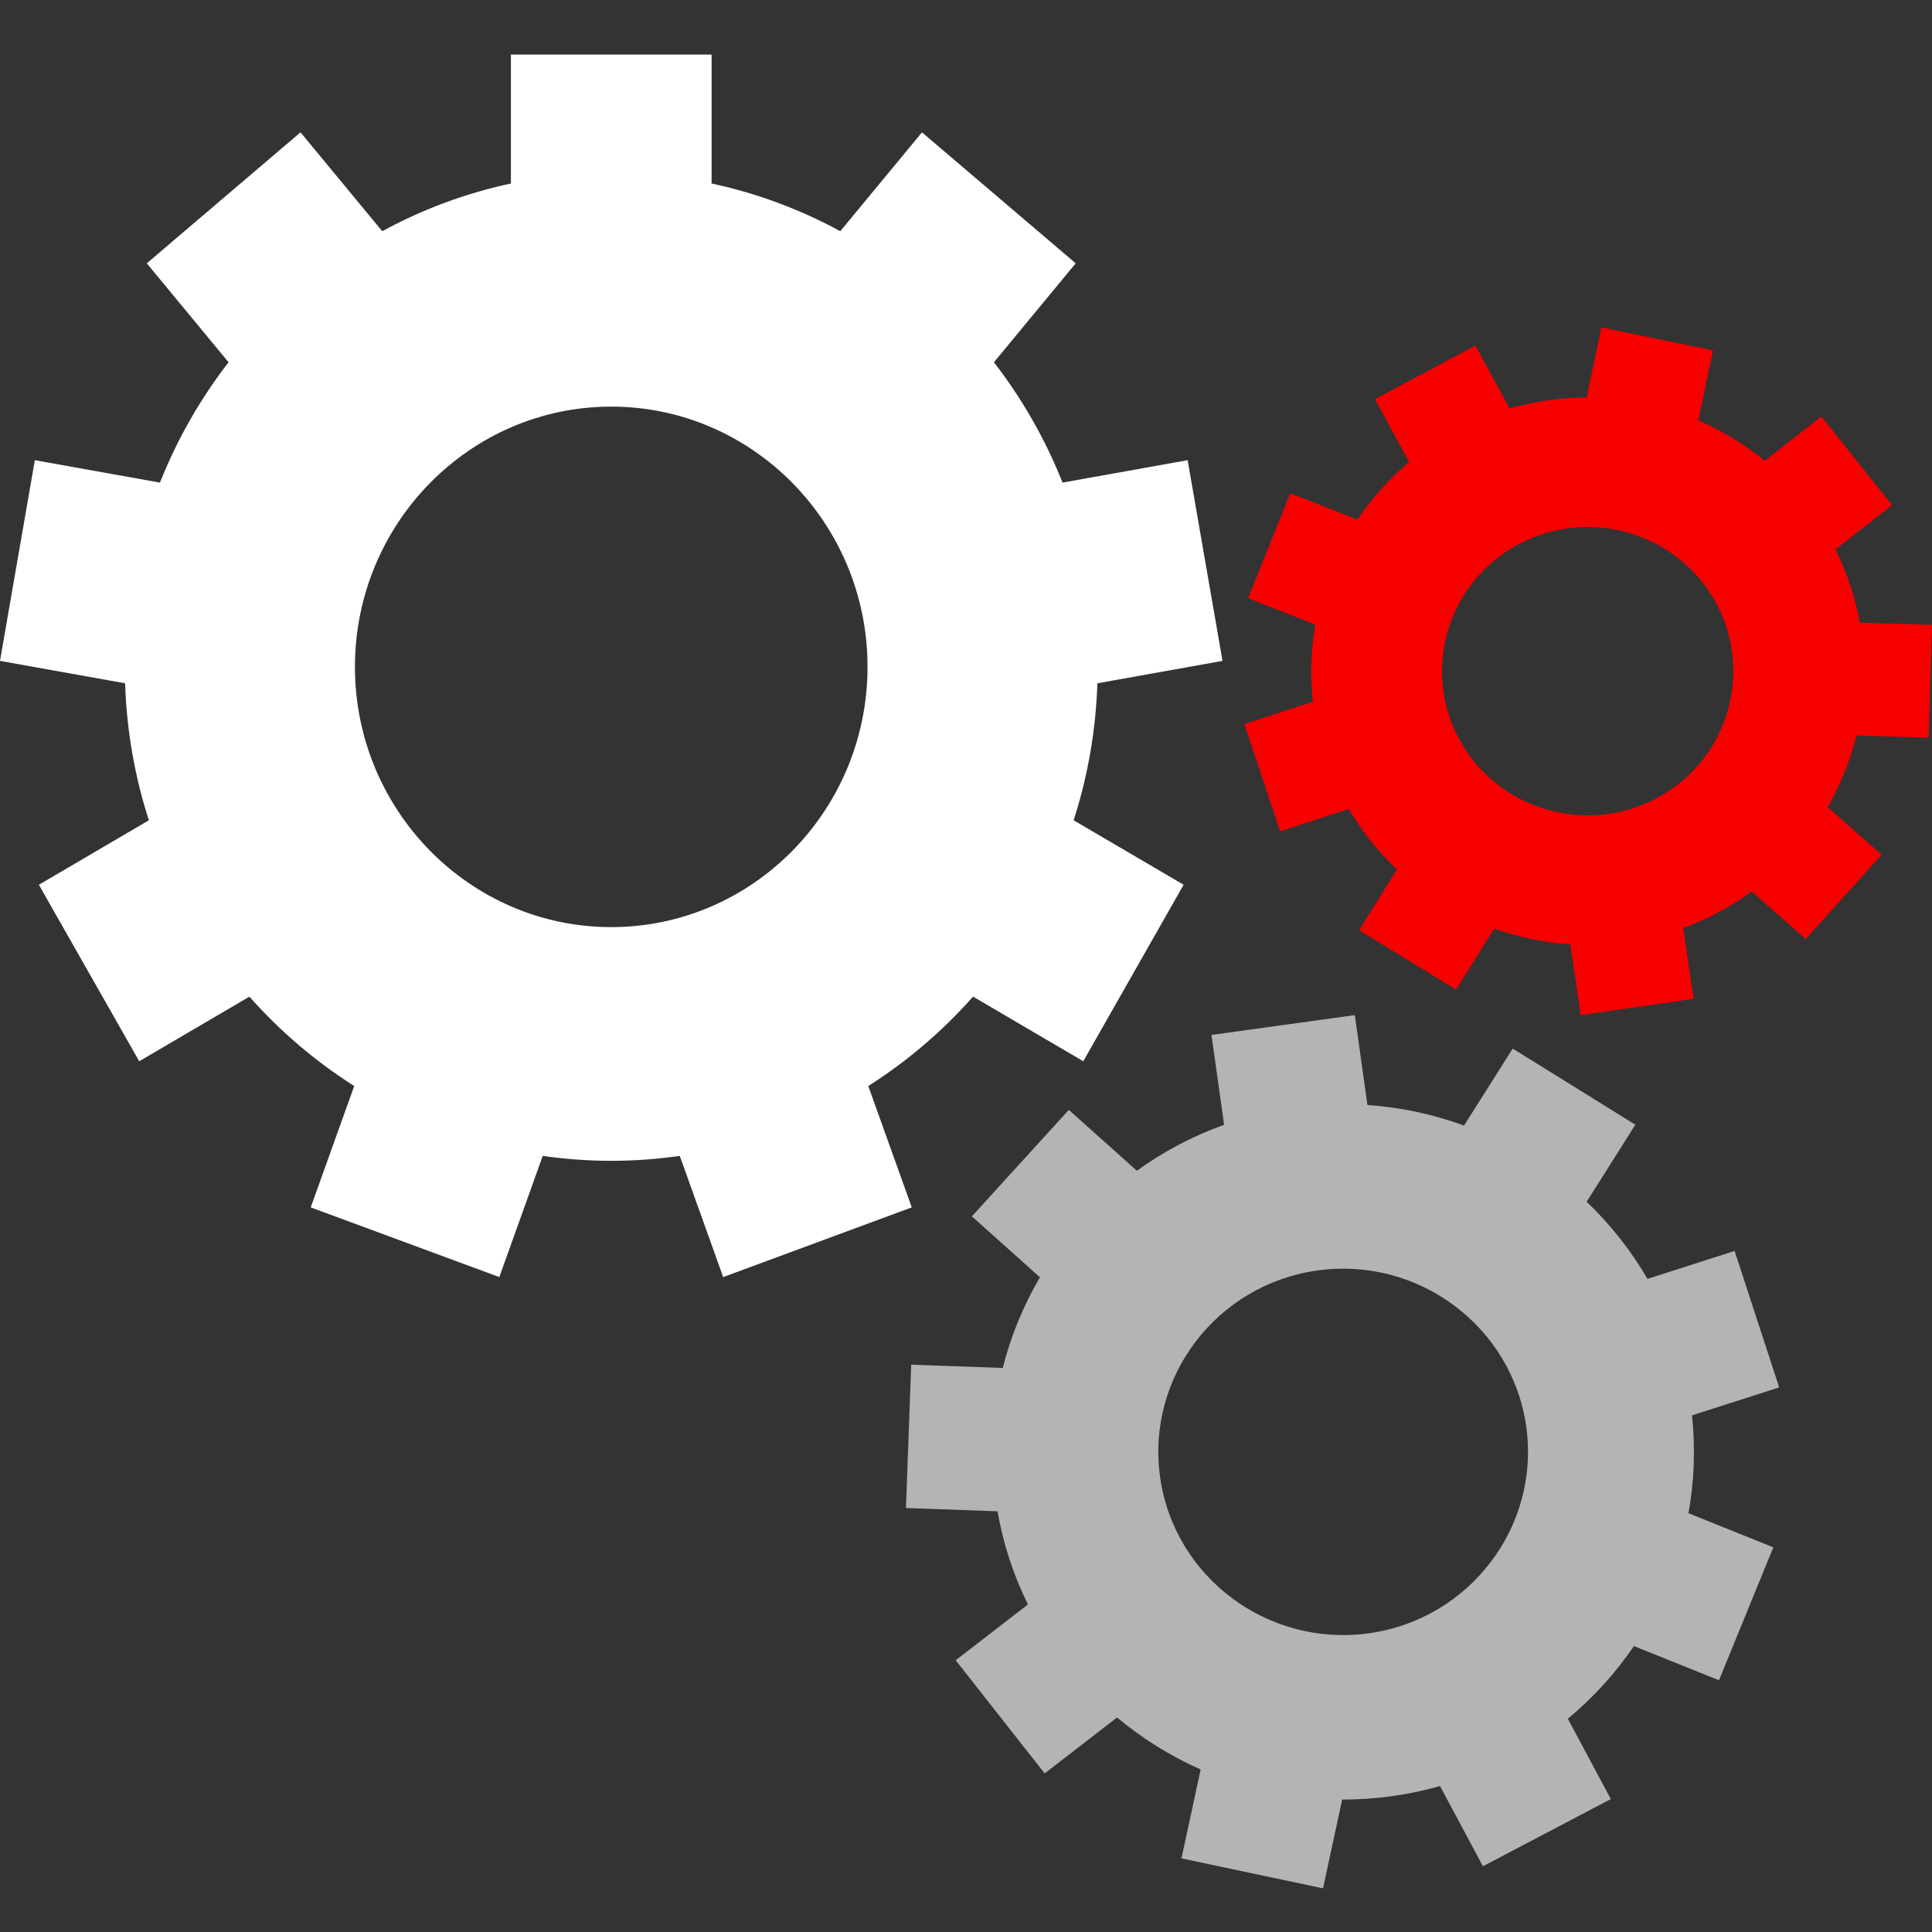 <svg width="200" height="200" viewBox="0 0 200 200" fill="none" xmlns="http://www.w3.org/2000/svg">
<rect x="0" y="0" width="200" height="200" fill="#333333" stroke="none"/>
<g clip-path="url(#clip0_10_68)">
<path d="M89.883 112.425C93.916 109.867 97.567 106.747 100.732 103.17L112.14 109.86L122.528 91.59L111.142 84.915C112.59 80.427 113.441 75.667 113.601 70.733L126.554 68.414L122.945 47.639L109.994 49.958C108.205 45.454 105.804 41.266 102.892 37.502L111.357 27.259L95.442 13.699L86.984 23.934C82.853 21.686 78.379 20.005 73.664 18.997V5.65H52.889V18.997C48.173 20.005 43.7 21.686 39.568 23.934L31.11 13.699L15.195 27.259L23.66 37.502C20.748 41.266 18.347 45.455 16.557 49.958L3.607 47.639L0 68.414L12.951 70.734C13.11 75.668 13.962 80.427 15.41 84.916L4.024 91.591L14.412 109.86L25.82 103.173C28.984 106.748 32.636 109.868 36.668 112.426L32.165 124.988L51.688 132.202L56.185 119.657C58.503 119.99 60.87 120.167 63.276 120.167C65.683 120.167 68.05 119.991 70.368 119.657L74.865 132.203L94.387 124.987L89.883 112.425ZM63.275 95.974C48.646 95.974 36.744 83.889 36.744 69.033C36.744 54.179 48.646 42.093 63.275 42.093C77.905 42.093 89.807 54.179 89.807 69.033C89.807 83.889 77.905 95.974 63.275 95.974Z" fill="white"/>
<path d="M179.567 129.497L170.545 132.39C168.824 129.426 166.697 126.743 164.249 124.407L169.291 116.432L156.595 108.548L151.556 116.517C148.385 115.357 145.026 114.627 141.558 114.39L140.25 105.085L125.411 107.135L126.719 116.44C123.45 117.607 120.418 119.222 117.688 121.196L110.645 114.895L100.606 125.917L107.655 132.225C105.945 135.136 104.642 138.292 103.805 141.61L94.327 141.27L93.785 156.108L103.263 156.449C103.861 159.874 104.936 163.105 106.411 166.093L98.933 171.87L108.143 183.581L115.636 177.794C118.246 179.974 121.161 181.788 124.291 183.175L122.305 192.378L136.957 195.48L138.941 186.291C140.629 186.296 142.336 186.182 144.054 185.946C145.774 185.709 147.448 185.351 149.07 184.892L153.513 193.194L166.75 186.237L162.302 177.925C164.932 175.743 167.232 173.207 169.143 170.403L177.946 173.94L183.576 160.179L174.79 156.648C175.382 153.378 175.524 149.975 175.156 146.518L184.181 143.624L179.567 129.497ZM141.685 169.08C131.234 170.522 121.548 163.271 120.093 152.915C118.635 142.558 125.953 132.958 136.403 131.516C146.853 130.072 156.537 137.324 157.996 147.681C159.45 158.037 152.135 167.635 141.685 169.08Z" fill="#B4B4B4"/>
<path d="M199.649 76.364L200 64.678L192.53 64.458C192.061 61.883 191.224 59.332 189.997 56.88L195.863 52.292L188.544 43.121L182.678 47.707C180.586 45.986 178.272 44.583 175.815 43.524L177.332 36.269L165.77 33.898L164.25 41.149C161.586 41.153 158.903 41.527 156.274 42.293L152.732 35.78L142.333 41.324L145.876 47.838C143.785 49.587 141.99 51.602 140.519 53.8L133.571 51.062L129.204 61.924L136.158 64.666C135.7 67.28 135.611 69.961 135.912 72.637L128.814 74.961L132.52 86.061L139.618 83.738C141.008 86.104 142.698 88.196 144.615 90.002L140.689 96.297L150.736 102.44L154.671 96.133C157.204 97.032 159.861 97.581 162.557 97.753L163.636 105.085L175.323 103.395L174.247 96.072C175.494 95.618 176.725 95.072 177.93 94.429C179.136 93.788 180.274 93.069 181.344 92.289L186.927 97.21L194.781 88.481L189.194 83.554C190.534 81.229 191.531 78.732 192.167 76.143L199.649 76.364ZM171.509 82.625C164.185 86.529 155.019 83.808 151.078 76.56C147.133 69.311 149.883 60.236 157.207 56.335C164.527 52.43 173.693 55.153 177.637 62.402C181.578 69.651 178.831 78.721 171.509 82.625Z" fill="#F70000"/>
</g>
<defs>
<clipPath id="clip0_10_68">
<rect width="200" height="200" fill="white"/>
</clipPath>
</defs>
</svg>
